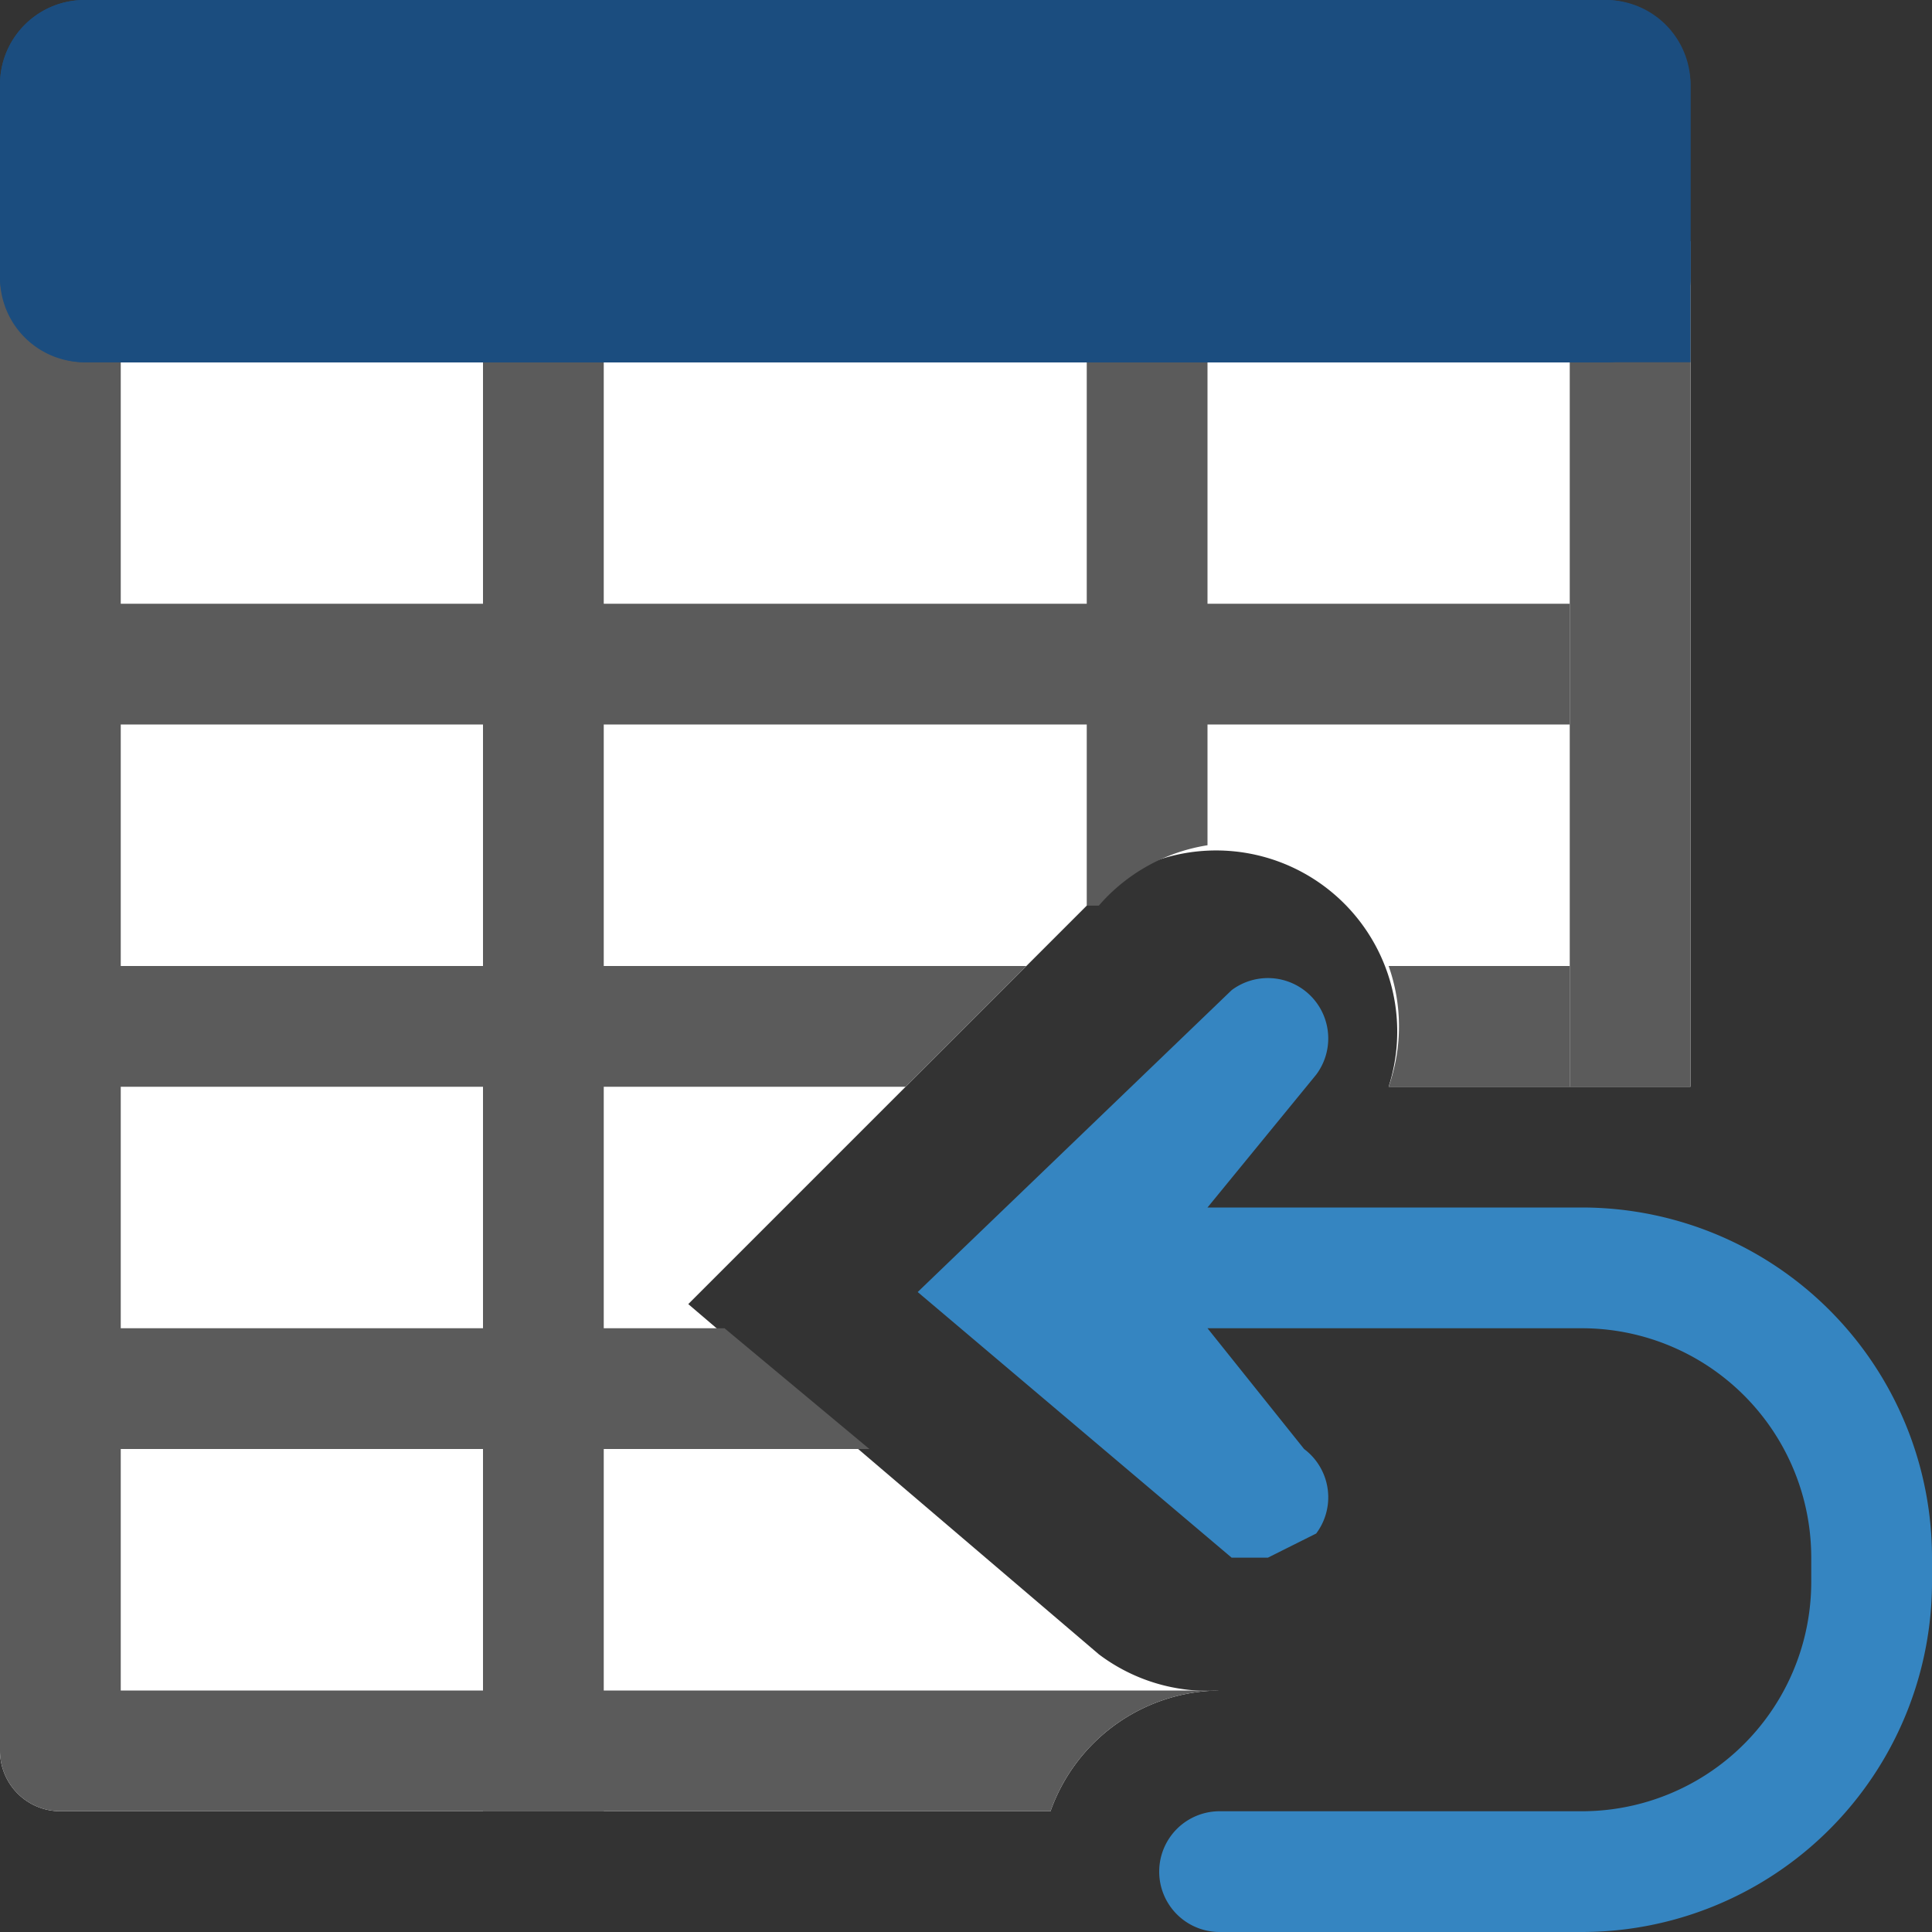 <svg id="Layer_1" data-name="Layer 1" xmlns="http://www.w3.org/2000/svg" viewBox="0 0 16 16">
  <rect x="0" y="0" width="16" height="16" fill="#333333" stroke="none"/>
  <title>selection_view_16x16</title>
  <g>
    <g>
      <path d="M10.1,14a1.5,1.5,0,0,1-1-.3L5.7,10.8,9.1,7.4A1.5,1.5,0,0,1,11.5,9H14V2H0V14.5a.5.5,0,0,0,.5.5H8.7A1.5,1.5,0,0,1,10.1,14Z" fill="#fff"/>
      <path d="M10.1,14H1V3H13V9h1V2H0V14.5a.5.5,0,0,0,.5.5H8.7A1.5,1.5,0,0,1,10.1,14Z" fill="#5b5b5b"/>
    </g>
    <rect x="4" y="2" width="1" height="13" fill="#5b5b5b"/>
    <path d="M10,7V2H9V7.5h.1A1.5,1.5,0,0,1,10,7Z" fill="#5b5b5b"/>
    <g>
      <rect width="14" height="3" rx="0.7" ry="0.7" fill="#1b4d7f"/>
      <path d="M13,1V2H1V1H13m.3-1H.7A.7.7,0,0,0,0,.7V2.3A.7.7,0,0,0,.7,3H13.3a.7.7,0,0,0,.7-.7V.7a.7.7,0,0,0-.7-.7Z" fill="#1b4d7f"/>
    </g>
    <rect y="5" width="13" height="1" fill="#5b5b5b"/>
    <path d="M11.5,9H13V8H11.5A1.5,1.5,0,0,1,11.5,9Z" fill="#5b5b5b"/>
    <polygon points="0 8 0 9 7.5 9 8.5 8 0 8" fill="#5b5b5b"/>
    <polygon points="0 11 0 12 7.2 12 6 11 0 11" fill="#5b5b5b"/>
    <rect x="1" y="2" width="13" height="1" fill="#1b4d7f"/>
  </g>
  <path d="M13.1,10H10l.9-1.1a.5.5,0,0,0-.7-.7L7.6,10.7l2.6,2.2h.3l.4-.2a.5.5,0,0,0-.1-.7L10,11h3.1A1.9,1.9,0,0,1,15,12.9v.2A1.9,1.9,0,0,1,13.1,15h-3a.5.5,0,0,0,0,1h3A2.9,2.9,0,0,0,16,13.1v-.2A2.9,2.9,0,0,0,13.1,10Z" fill="#3585c1"/>
</svg>
